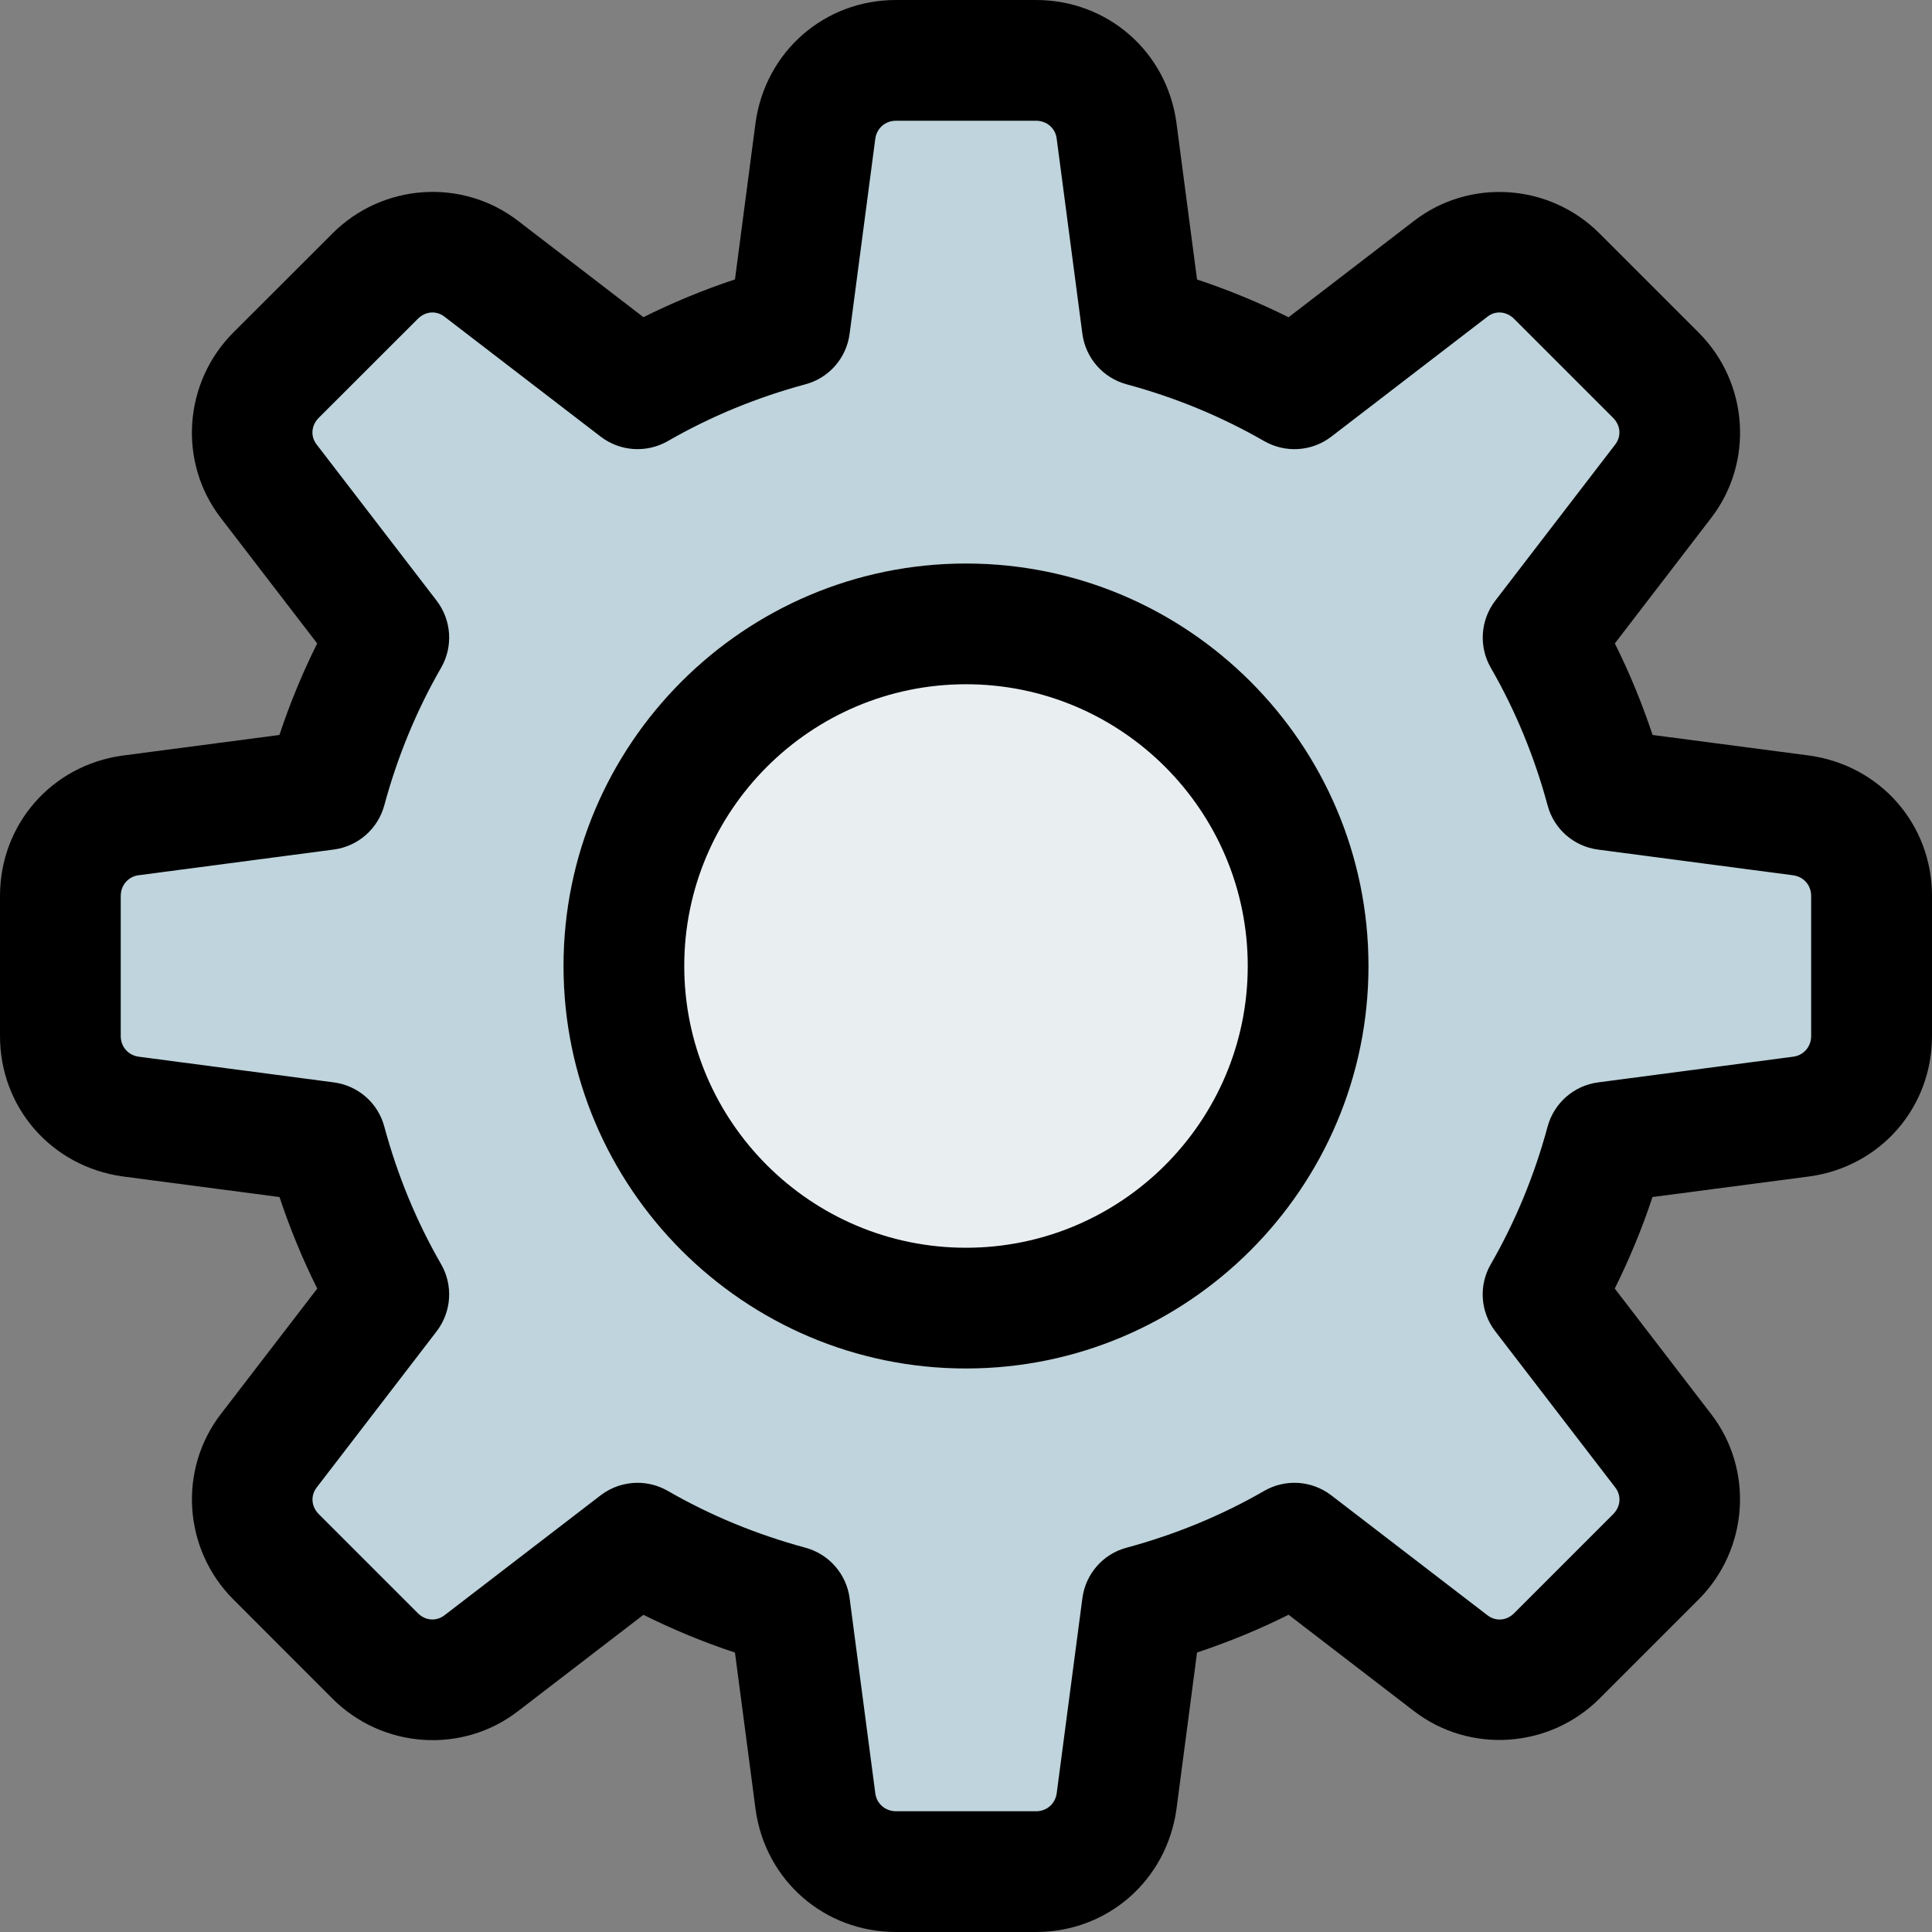 <svg enable-background="new 0 0 24 24" viewBox="0 0 24 24" xmlns="http://www.w3.org/2000/svg"><rect x="0" y="0" width="24" height="24" fill="#808080" stroke="none"/><path d="m21.793 9.611-1.723-.219c-.142-.437-.317-.859-.522-1.26l1.064-1.37c.431-.555.38-1.337-.111-1.815l-1.443-1.443c-.482-.497-1.264-.547-1.82-.116l-1.369 1.064c-.401-.205-.822-.379-1.26-.521l-.219-1.72c-.084-.691-.669-1.211-1.363-1.211h-2.054c-.694 0-1.28.52-1.362 1.207l-.219 1.723c-.438.142-.859.317-1.26.521l-1.37-1.064c-.554-.43-1.337-.38-1.815.111l-1.443 1.445c-.497.482-.547 1.264-.116 1.82l1.064 1.37c-.205.401-.38.823-.522 1.26l-1.72.218c-.69.083-1.21.668-1.21 1.362v2.054c0 .694.52 1.28 1.207 1.362l1.723.219c.142.437.317.859.522 1.26l-1.064 1.37c-.431.555-.38 1.337.111 1.815l1.444 1.444c.482.496 1.264.546 1.819.116l1.37-1.064c.401.205.823.38 1.26.522l.219 1.72c.083.689.668 1.209 1.362 1.209h2.054c.694 0 1.28-.52 1.362-1.207l.219-1.723c.437-.142.859-.317 1.26-.522l1.37 1.064c.555.431 1.337.38 1.815-.111l1.443-1.443c.497-.482.547-1.264.116-1.82l-1.064-1.37c.205-.401.38-.823.522-1.26l1.72-.219c.69-.083 1.21-.669 1.21-1.362v-2.054c0-.694-.52-1.279-1.207-1.362z" fill="#90a4ae" style="fill: rgb(191, 212, 220);"></path><circle cx="12" cy="12" fill="#E9EEF1" r="5"></circle><path d="m12.87 24h-1.74c-.886 0-1.619-.637-1.743-1.516l-.257-1.955c-.392-.13-.771-.287-1.137-.469l-1.556 1.195c-.691.536-1.684.47-2.308-.155l-1.229-1.23c-.624-.623-.69-1.616-.153-2.309l1.194-1.554c-.183-.366-.339-.746-.469-1.137l-1.949-.256c-.886-.125-1.523-.858-1.523-1.744v-1.74c0-.886.637-1.619 1.516-1.743l1.955-.257c.13-.392.287-.771.469-1.137l-1.195-1.556c-.535-.691-.469-1.684.155-2.308l1.23-1.229c.623-.624 1.616-.691 2.31-.153l1.553 1.193c.365-.182.745-.339 1.137-.469l.256-1.949c.125-.885.858-1.522 1.744-1.522h1.74c.886 0 1.619.637 1.743 1.516l.257 1.956c.392.13.771.287 1.137.469l1.556-1.195c.691-.535 1.685-.47 2.308.155l1.229 1.229c.624.623.69 1.616.153 2.309l-1.193 1.554c.183.366.339.746.469 1.137l1.949.256c.885.125 1.522.858 1.522 1.744v1.74c0 .886-.637 1.619-1.516 1.743l-1.956.257c-.13.392-.287.771-.469 1.137l1.195 1.556c.535.691.469 1.684-.155 2.308l-1.229 1.229c-.624.623-1.616.688-2.309.153l-1.554-1.194c-.366.183-.746.339-1.137.469l-.256 1.949c-.125.886-.858 1.523-1.744 1.523zm-4.95-5.58c.129 0 .258.033.375.1.531.306 1.106.543 1.71.706.292.079.509.326.549.626l.32 2.43c.018.125.124.218.256.218h1.74c.133 0 .239-.092.257-.225l.319-2.423c.04-.301.256-.548.549-.626.604-.163 1.18-.4 1.71-.706.263-.151.59-.13.832.055l1.94 1.49c.104.08.238.069.332-.025l1.23-1.23c.094-.094.105-.23.027-.331l-1.492-1.942c-.185-.241-.207-.569-.055-.832.306-.531.543-1.106.706-1.71.079-.292.326-.509.626-.549l2.43-.32c.125-.018.218-.124.218-.256v-1.74c0-.133-.092-.239-.225-.257l-2.423-.319c-.301-.04-.548-.256-.626-.549-.163-.604-.4-1.18-.706-1.71-.151-.263-.129-.591.055-.832l1.49-1.94c.08-.103.068-.238-.025-.332l-1.23-1.23c-.095-.094-.23-.106-.33-.028l-1.942 1.492c-.242.185-.569.205-.832.055-.531-.306-1.106-.543-1.71-.706-.292-.079-.509-.326-.549-.626l-.32-2.43c-.017-.126-.123-.218-.256-.218h-1.74c-.133 0-.239.092-.257.225l-.319 2.423c-.04.301-.256.548-.549.626-.604.163-1.18.4-1.71.706-.264.15-.59.129-.832-.055l-1.94-1.49c-.102-.08-.237-.069-.332.025l-1.231 1.23c-.094.095-.105.23-.027.331l1.492 1.942c.184.241.206.569.055.831-.306.531-.543 1.106-.706 1.71-.079.292-.326.509-.626.549l-2.43.32c-.126.018-.218.124-.218.257v1.74c0 .133.092.239.225.257l2.423.319c.301.04.548.256.626.549.163.604.4 1.18.706 1.71.151.263.129.591-.055.832l-1.49 1.94c-.08.103-.068.238.025.332l1.23 1.23c.093.094.229.105.331.027l1.942-1.492c.134-.102.295-.154.457-.154z" fill="#000000"></path><path d="m12 17c-2.757 0-5-2.243-5-5s2.243-5 5-5 5 2.243 5 5-2.243 5-5 5zm0-8.5c-1.93 0-3.5 1.57-3.5 3.5s1.57 3.5 3.5 3.5 3.5-1.57 3.5-3.5-1.57-3.5-3.5-3.5z" fill="#000000"></path></svg>